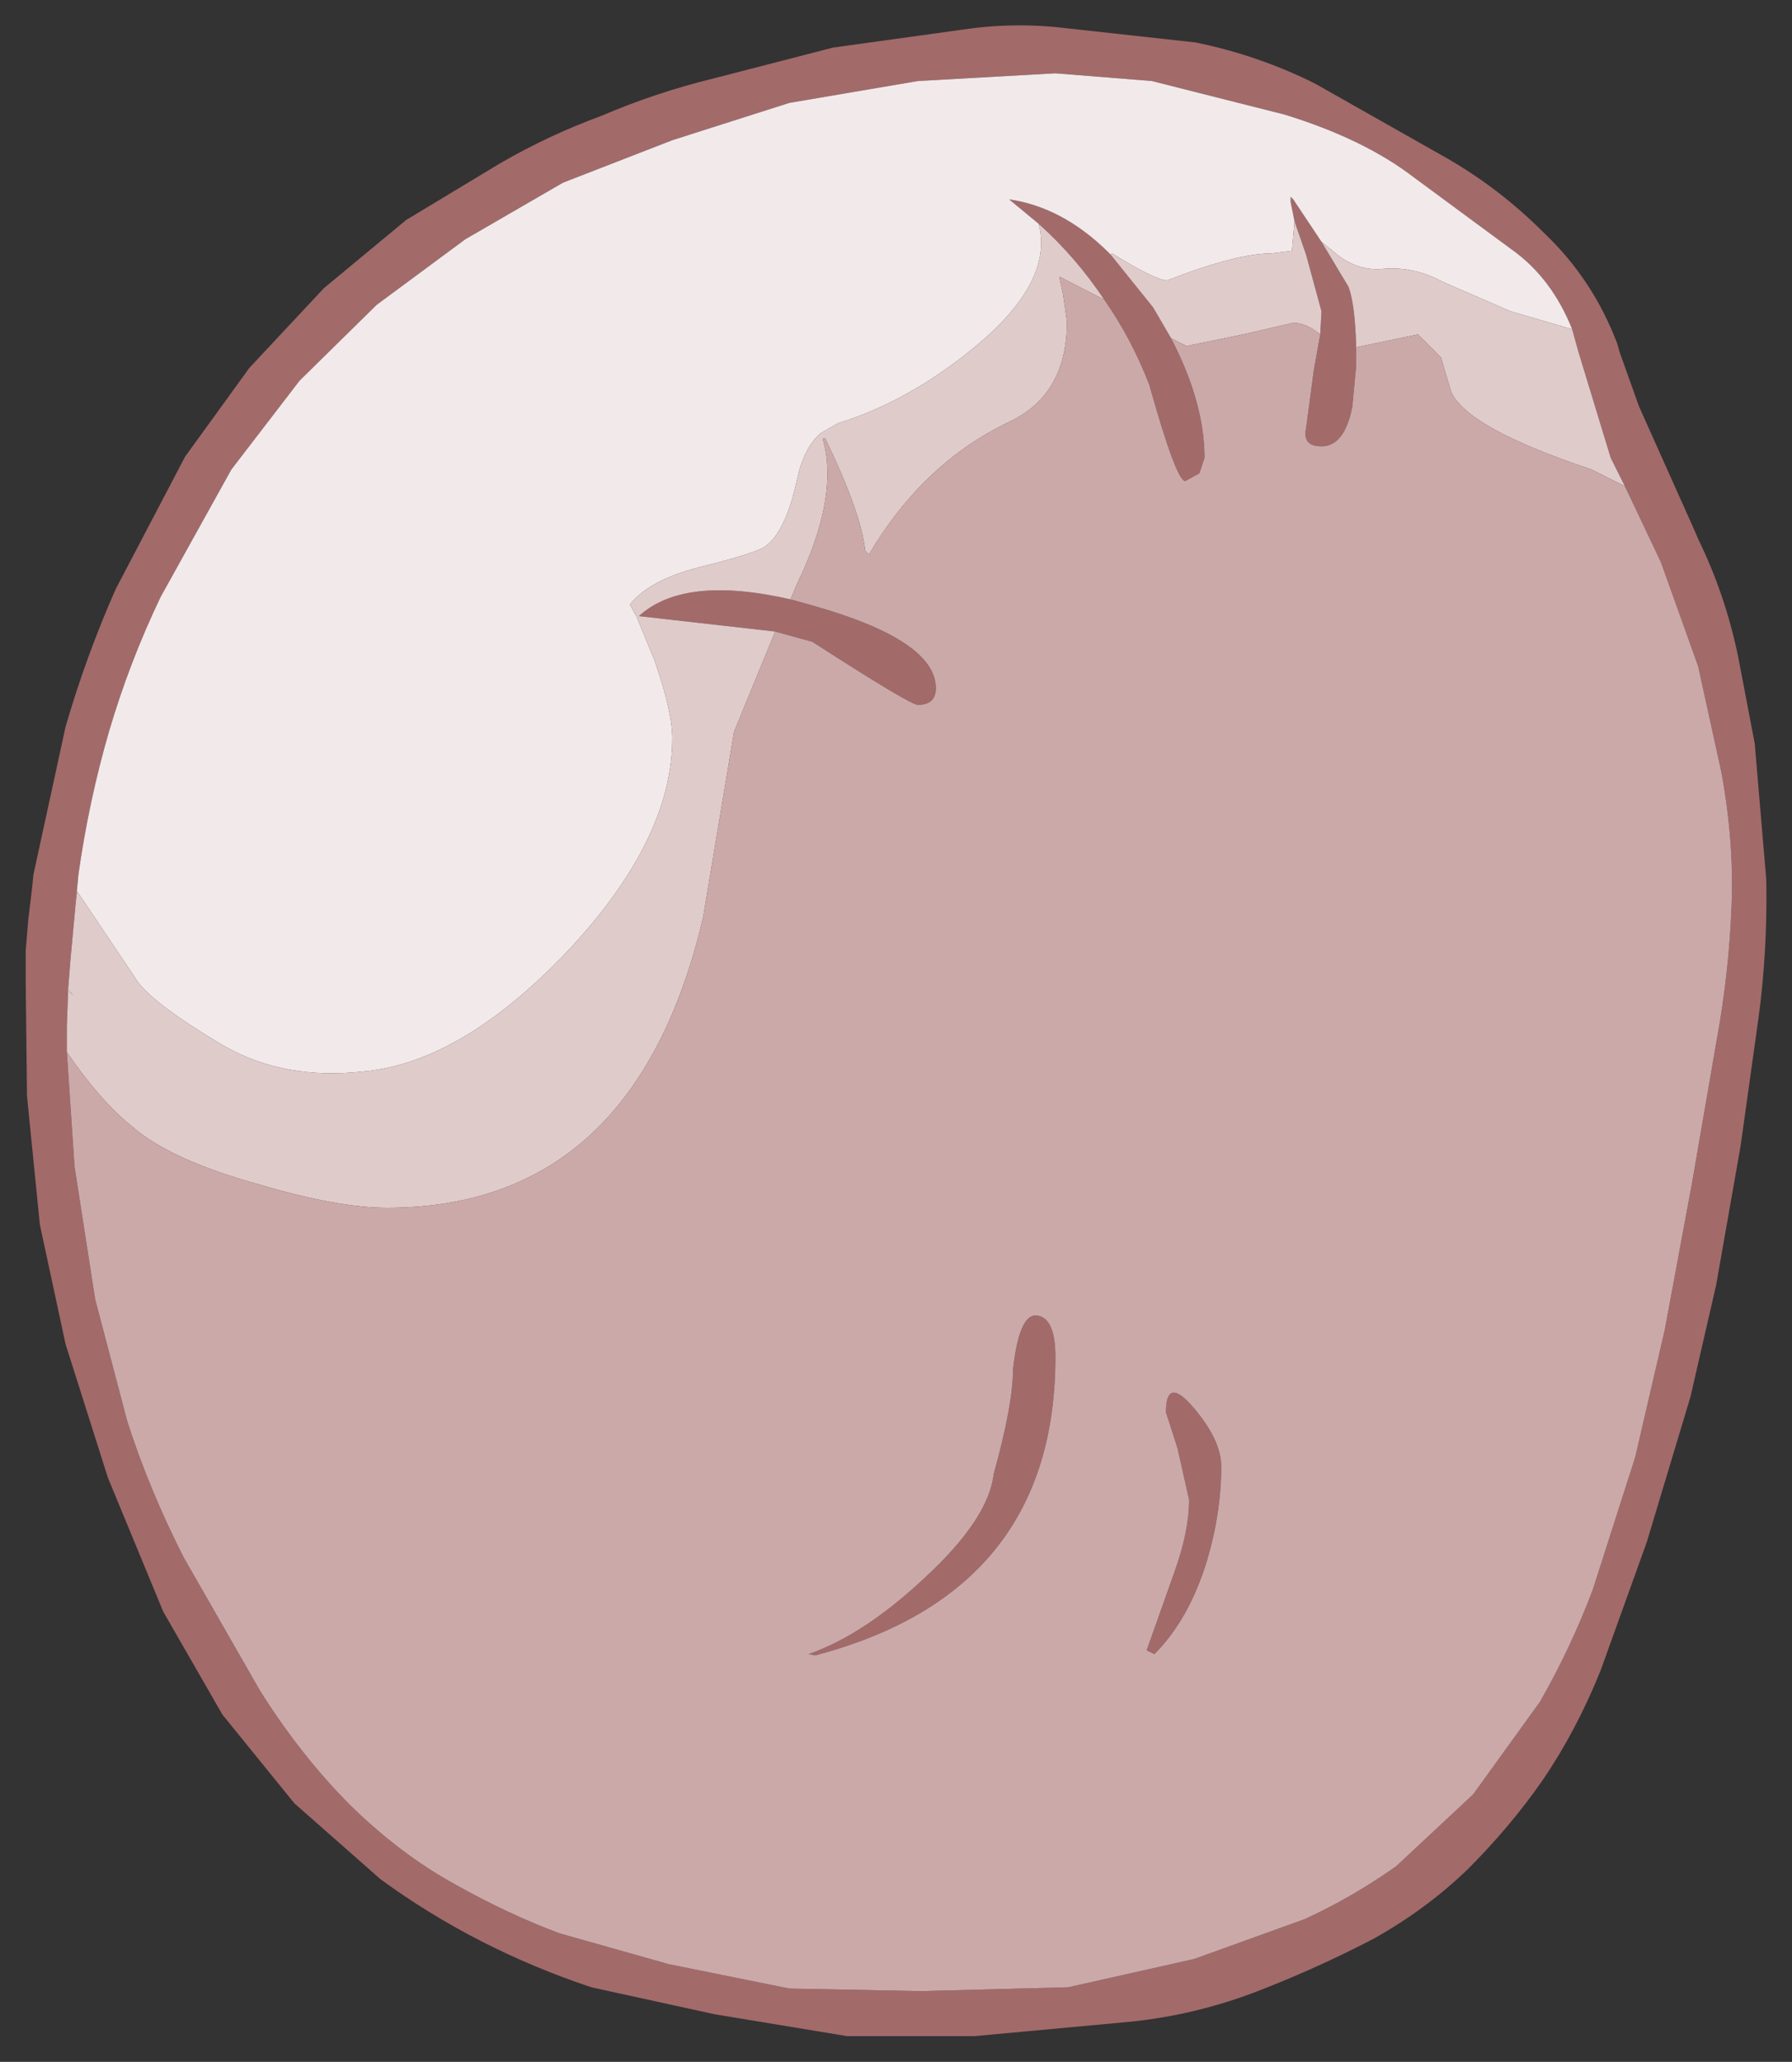 <?xml version="1.0" encoding="UTF-8" standalone="no"?>
<svg xmlns:xlink="http://www.w3.org/1999/xlink" height="80.15px" width="69.7px" xmlns="http://www.w3.org/2000/svg">
  <rect width="100%" height="100%" fill="#333333" stroke="none"/>
  <g transform="matrix(1.0, 0.0, 0.0, 1.0, 34.85, 40.05)">
    <path d="M28.35 -21.15 L27.8 -22.25 26.55 -26.35 26.3 -27.25 Q25.5 -29.25 23.95 -30.35 L20.15 -33.15 Q18.2 -34.65 15.1 -35.6 L9.95 -36.9 6.2 -37.2 0.85 -36.9 -4.15 -36.05 -8.7 -34.6 -12.95 -32.95 -16.75 -30.75 -20.2 -28.2 -23.2 -25.25 -25.85 -21.8 -28.6 -16.85 Q-29.8 -14.35 -30.6 -11.65 -31.4 -8.9 -31.8 -6.05 L-31.9 -5.0 -32.1 -2.85 -32.2 -1.6 -32.2 -1.55 -32.25 -0.15 -32.25 0.85 -31.95 5.3 -31.15 10.45 -29.9 15.2 Q-29.05 17.85 -27.7 20.5 L-24.75 25.65 Q-23.15 28.2 -21.2 30.15 -19.25 32.05 -17.15 33.2 -15.1 34.35 -13.1 35.1 L-8.85 36.3 -4.15 37.25 0.95 37.35 6.7 37.2 11.6 36.1 15.9 34.55 Q17.75 33.7 19.45 32.5 L22.45 29.7 25.05 26.1 Q26.25 24.0 27.1 21.75 L28.75 16.6 29.9 11.65 30.95 6.0 31.9 0.5 Q32.4 -2.2 32.5 -4.85 32.6 -7.35 32.1 -10.05 L31.2 -14.15 29.75 -18.2 28.35 -21.15 M16.55 -30.65 L17.6 -28.9 Q17.85 -28.25 17.9 -26.55 L17.9 -25.85 17.75 -24.25 Q17.45 -22.7 16.55 -22.7 15.8 -22.7 15.95 -23.4 L16.25 -25.65 16.5 -27.05 16.55 -27.95 15.95 -30.15 15.5 -31.45 15.35 -32.2 15.35 -32.4 15.45 -32.3 16.55 -30.65 M28.05 -26.7 L28.15 -26.35 28.9 -24.25 31.05 -19.45 31.2 -19.1 Q32.25 -16.95 32.75 -14.55 L33.4 -11.15 33.85 -5.85 Q33.9 -3.1 33.55 -0.5 L32.85 4.5 31.9 9.9 30.9 14.25 29.2 19.9 27.4 24.9 Q26.45 27.25 25.15 29.15 23.9 30.95 22.25 32.6 20.65 34.15 18.6 35.3 16.5 36.4 14.2 37.3 11.65 38.3 9.0 38.55 L3.05 39.1 -1.9 39.1 -7.05 38.25 -11.85 37.2 Q-14.1 36.45 -16.15 35.4 -18.2 34.35 -20.05 33.0 L-23.4 30.05 -26.2 26.6 -28.5 22.6 -30.65 17.4 -32.3 12.2 -33.3 7.55 -33.8 2.55 -33.85 -1.85 -33.85 -3.1 -33.75 -4.3 -33.6 -5.55 -33.55 -6.05 -32.3 -11.8 Q-31.5 -14.55 -30.35 -17.15 L-27.65 -22.3 -25.15 -25.75 -22.25 -28.85 -19.05 -31.5 -15.4 -33.7 Q-13.5 -34.8 -11.45 -35.55 -9.35 -36.45 -7.1 -37.0 L-2.45 -38.2 2.6 -38.9 Q4.6 -39.2 6.65 -38.95 L11.65 -38.4 Q14.1 -37.9 16.3 -36.8 L21.25 -34.0 Q23.4 -32.8 25.2 -31.0 27.1 -29.2 28.05 -26.7 M8.1 -28.4 Q7.0 -30.05 5.55 -31.35 L4.4 -32.3 Q6.45 -32.0 8.2 -30.3 L8.35 -30.15 10.0 -28.1 10.7 -26.9 Q12.0 -24.4 12.0 -22.25 L11.8 -21.65 11.25 -21.35 Q10.9 -21.35 9.85 -25.1 9.15 -26.9 8.1 -28.4 M-4.1 -16.75 L-3.2 -16.5 Q1.55 -15.15 1.55 -13.3 1.55 -12.65 0.85 -12.65 0.55 -12.65 -3.25 -15.1 L-4.7 -15.5 -10.0 -16.1 Q-8.25 -17.7 -4.1 -16.75 M11.6 14.7 Q12.65 15.95 12.65 16.95 12.65 18.75 12.1 20.6 11.4 22.9 10.05 24.25 L9.75 24.1 10.85 21.0 Q11.4 19.45 11.4 18.25 L10.95 16.25 10.5 14.85 Q10.5 13.4 11.6 14.7 M4.55 13.2 Q4.8 10.9 5.55 11.1 6.2 11.25 6.2 12.7 6.2 21.85 -3.15 24.3 L-3.4 24.25 Q-1.25 23.5 1.1 21.3 3.6 19.0 3.8 17.25 4.55 14.55 4.55 13.2" fill="#a36a6a" fill-rule="evenodd" stroke="none"/>
    <path d="M-32.2 -1.55 L-32.2 -1.6 -32.0 -1.35 -32.2 -1.55 M-31.9 -5.0 L-31.8 -6.05 Q-31.4 -8.9 -30.6 -11.65 -29.8 -14.35 -28.6 -16.85 L-25.85 -21.8 -23.2 -25.25 -20.2 -28.2 -16.75 -30.75 -12.95 -32.95 -8.7 -34.6 -4.15 -36.05 0.85 -36.9 6.2 -37.2 9.95 -36.9 15.1 -35.6 Q18.2 -34.65 20.15 -33.15 L23.95 -30.35 Q25.5 -29.25 26.3 -27.25 L23.9 -27.95 21.25 -29.1 Q20.15 -29.7 18.95 -29.6 17.95 -29.5 17.1 -30.2 L16.55 -30.65 15.45 -32.3 15.35 -32.4 15.35 -32.2 15.5 -31.45 15.4 -30.3 14.6 -30.2 Q13.25 -30.2 10.55 -29.15 10.1 -29.15 8.4 -30.2 L8.35 -30.15 8.2 -30.3 Q6.45 -32.0 4.4 -32.3 L5.55 -31.35 Q6.15 -29.1 3.05 -26.55 0.5 -24.45 -2.25 -23.6 L-2.95 -23.2 Q-3.6 -22.6 -3.85 -21.4 -4.3 -19.35 -5.1 -18.8 -5.45 -18.55 -7.65 -18.0 -9.6 -17.5 -10.35 -16.55 L-10.1 -16.1 -9.4 -14.4 Q-8.7 -12.4 -8.7 -11.35 -8.7 -7.4 -12.8 -3.05 -16.9 1.25 -20.7 1.6 -23.8 1.95 -26.15 0.6 -29.1 -1.15 -29.6 -2.05 L-31.85 -5.4 -31.9 -5.0" fill="#f2eaea" fill-rule="evenodd" stroke="none"/>
    <path d="M26.3 -27.25 L26.55 -26.35 27.8 -22.25 28.35 -21.15 27.05 -21.8 Q22.25 -23.4 21.6 -24.8 L21.3 -25.8 21.2 -26.15 20.3 -27.05 17.9 -26.55 Q17.85 -28.25 17.6 -28.9 L16.55 -30.65 17.1 -30.2 Q17.95 -29.5 18.95 -29.6 20.15 -29.7 21.25 -29.1 L23.9 -27.95 26.3 -27.25 M-32.25 0.85 L-32.25 -0.15 -32.2 -1.55 -32.0 -1.35 -32.2 -1.6 -32.1 -2.85 -31.9 -5.0 -31.85 -5.4 -29.6 -2.05 Q-29.1 -1.15 -26.15 0.6 -23.8 1.95 -20.7 1.6 -16.9 1.25 -12.8 -3.05 -8.7 -7.4 -8.7 -11.35 -8.7 -12.4 -9.4 -14.4 L-10.1 -16.1 -10.35 -16.55 Q-9.6 -17.5 -7.65 -18.0 -5.45 -18.55 -5.1 -18.8 -4.3 -19.35 -3.85 -21.4 -3.6 -22.6 -2.95 -23.2 L-2.25 -23.6 Q0.5 -24.45 3.05 -26.55 6.15 -29.1 5.55 -31.35 7.0 -30.05 8.1 -28.4 L6.35 -29.3 6.5 -28.6 6.65 -27.55 Q6.65 -24.7 4.4 -23.65 1.05 -22.05 -1.05 -18.5 L-1.2 -18.65 Q-1.35 -20.1 -2.75 -23.0 L-2.85 -23.0 Q-2.2 -20.75 -3.85 -17.35 L-4.1 -16.75 Q-8.25 -17.7 -10.0 -16.1 L-4.7 -15.5 -6.3 -11.6 -7.5 -4.4 Q-10.15 6.9 -19.8 6.9 -21.7 6.9 -24.75 6.0 -28.2 5.05 -29.7 3.75 -30.95 2.75 -32.25 0.85 M8.35 -30.15 L8.4 -30.2 Q10.1 -29.15 10.55 -29.15 13.25 -30.2 14.6 -30.2 L15.4 -30.3 15.5 -31.45 15.95 -30.15 16.55 -27.95 16.5 -27.05 Q15.95 -27.5 15.45 -27.5 L13.5 -27.05 11.3 -26.6 10.7 -26.9 10.0 -28.1 8.35 -30.15" fill="#e0cbcb" fill-rule="evenodd" stroke="none"/>
    <path d="M28.35 -21.15 L29.75 -18.2 31.2 -14.15 32.1 -10.05 Q32.6 -7.35 32.5 -4.85 32.4 -2.2 31.9 0.5 L30.95 6.0 29.9 11.65 28.75 16.6 27.1 21.75 Q26.25 24.0 25.05 26.1 L22.45 29.7 19.45 32.5 Q17.75 33.7 15.9 34.55 L11.6 36.1 6.7 37.2 0.95 37.35 -4.15 37.25 -8.85 36.3 -13.1 35.1 Q-15.1 34.35 -17.15 33.2 -19.25 32.05 -21.2 30.15 -23.15 28.2 -24.75 25.65 L-27.7 20.5 Q-29.05 17.85 -29.9 15.2 L-31.15 10.45 -31.95 5.3 -32.25 0.85 Q-30.95 2.75 -29.7 3.75 -28.2 5.05 -24.75 6.0 -21.7 6.9 -19.8 6.9 -10.15 6.9 -7.5 -4.4 L-6.3 -11.6 -4.7 -15.5 -3.25 -15.1 Q0.55 -12.65 0.85 -12.65 1.55 -12.65 1.55 -13.3 1.55 -15.15 -3.2 -16.5 L-4.1 -16.75 -3.85 -17.35 Q-2.2 -20.75 -2.85 -23.0 L-2.75 -23.0 Q-1.35 -20.1 -1.2 -18.65 L-1.05 -18.5 Q1.05 -22.05 4.4 -23.65 6.65 -24.7 6.65 -27.55 L6.5 -28.6 6.35 -29.3 8.1 -28.4 Q9.15 -26.9 9.85 -25.1 10.9 -21.35 11.25 -21.35 L11.8 -21.65 12.0 -22.25 Q12.0 -24.4 10.7 -26.9 L11.3 -26.6 13.5 -27.05 15.45 -27.5 Q15.95 -27.5 16.5 -27.05 L16.25 -25.65 15.95 -23.4 Q15.8 -22.7 16.55 -22.7 17.45 -22.7 17.75 -24.25 L17.9 -25.85 17.9 -26.55 20.3 -27.05 21.2 -26.15 21.3 -25.8 21.6 -24.8 Q22.25 -23.4 27.05 -21.8 L28.35 -21.15 M4.55 13.2 Q4.55 14.55 3.8 17.25 3.6 19.0 1.1 21.3 -1.25 23.5 -3.4 24.25 L-3.15 24.3 Q6.2 21.85 6.2 12.7 6.2 11.25 5.55 11.1 4.8 10.9 4.55 13.2 M11.6 14.7 Q10.5 13.4 10.5 14.85 L10.95 16.25 11.4 18.25 Q11.4 19.45 10.85 21.0 L9.75 24.1 10.05 24.25 Q11.4 22.9 12.1 20.6 12.65 18.75 12.65 16.95 12.65 15.95 11.6 14.7" fill="#cca9a9" fill-rule="evenodd" stroke="none"/>
  </g>
</svg>